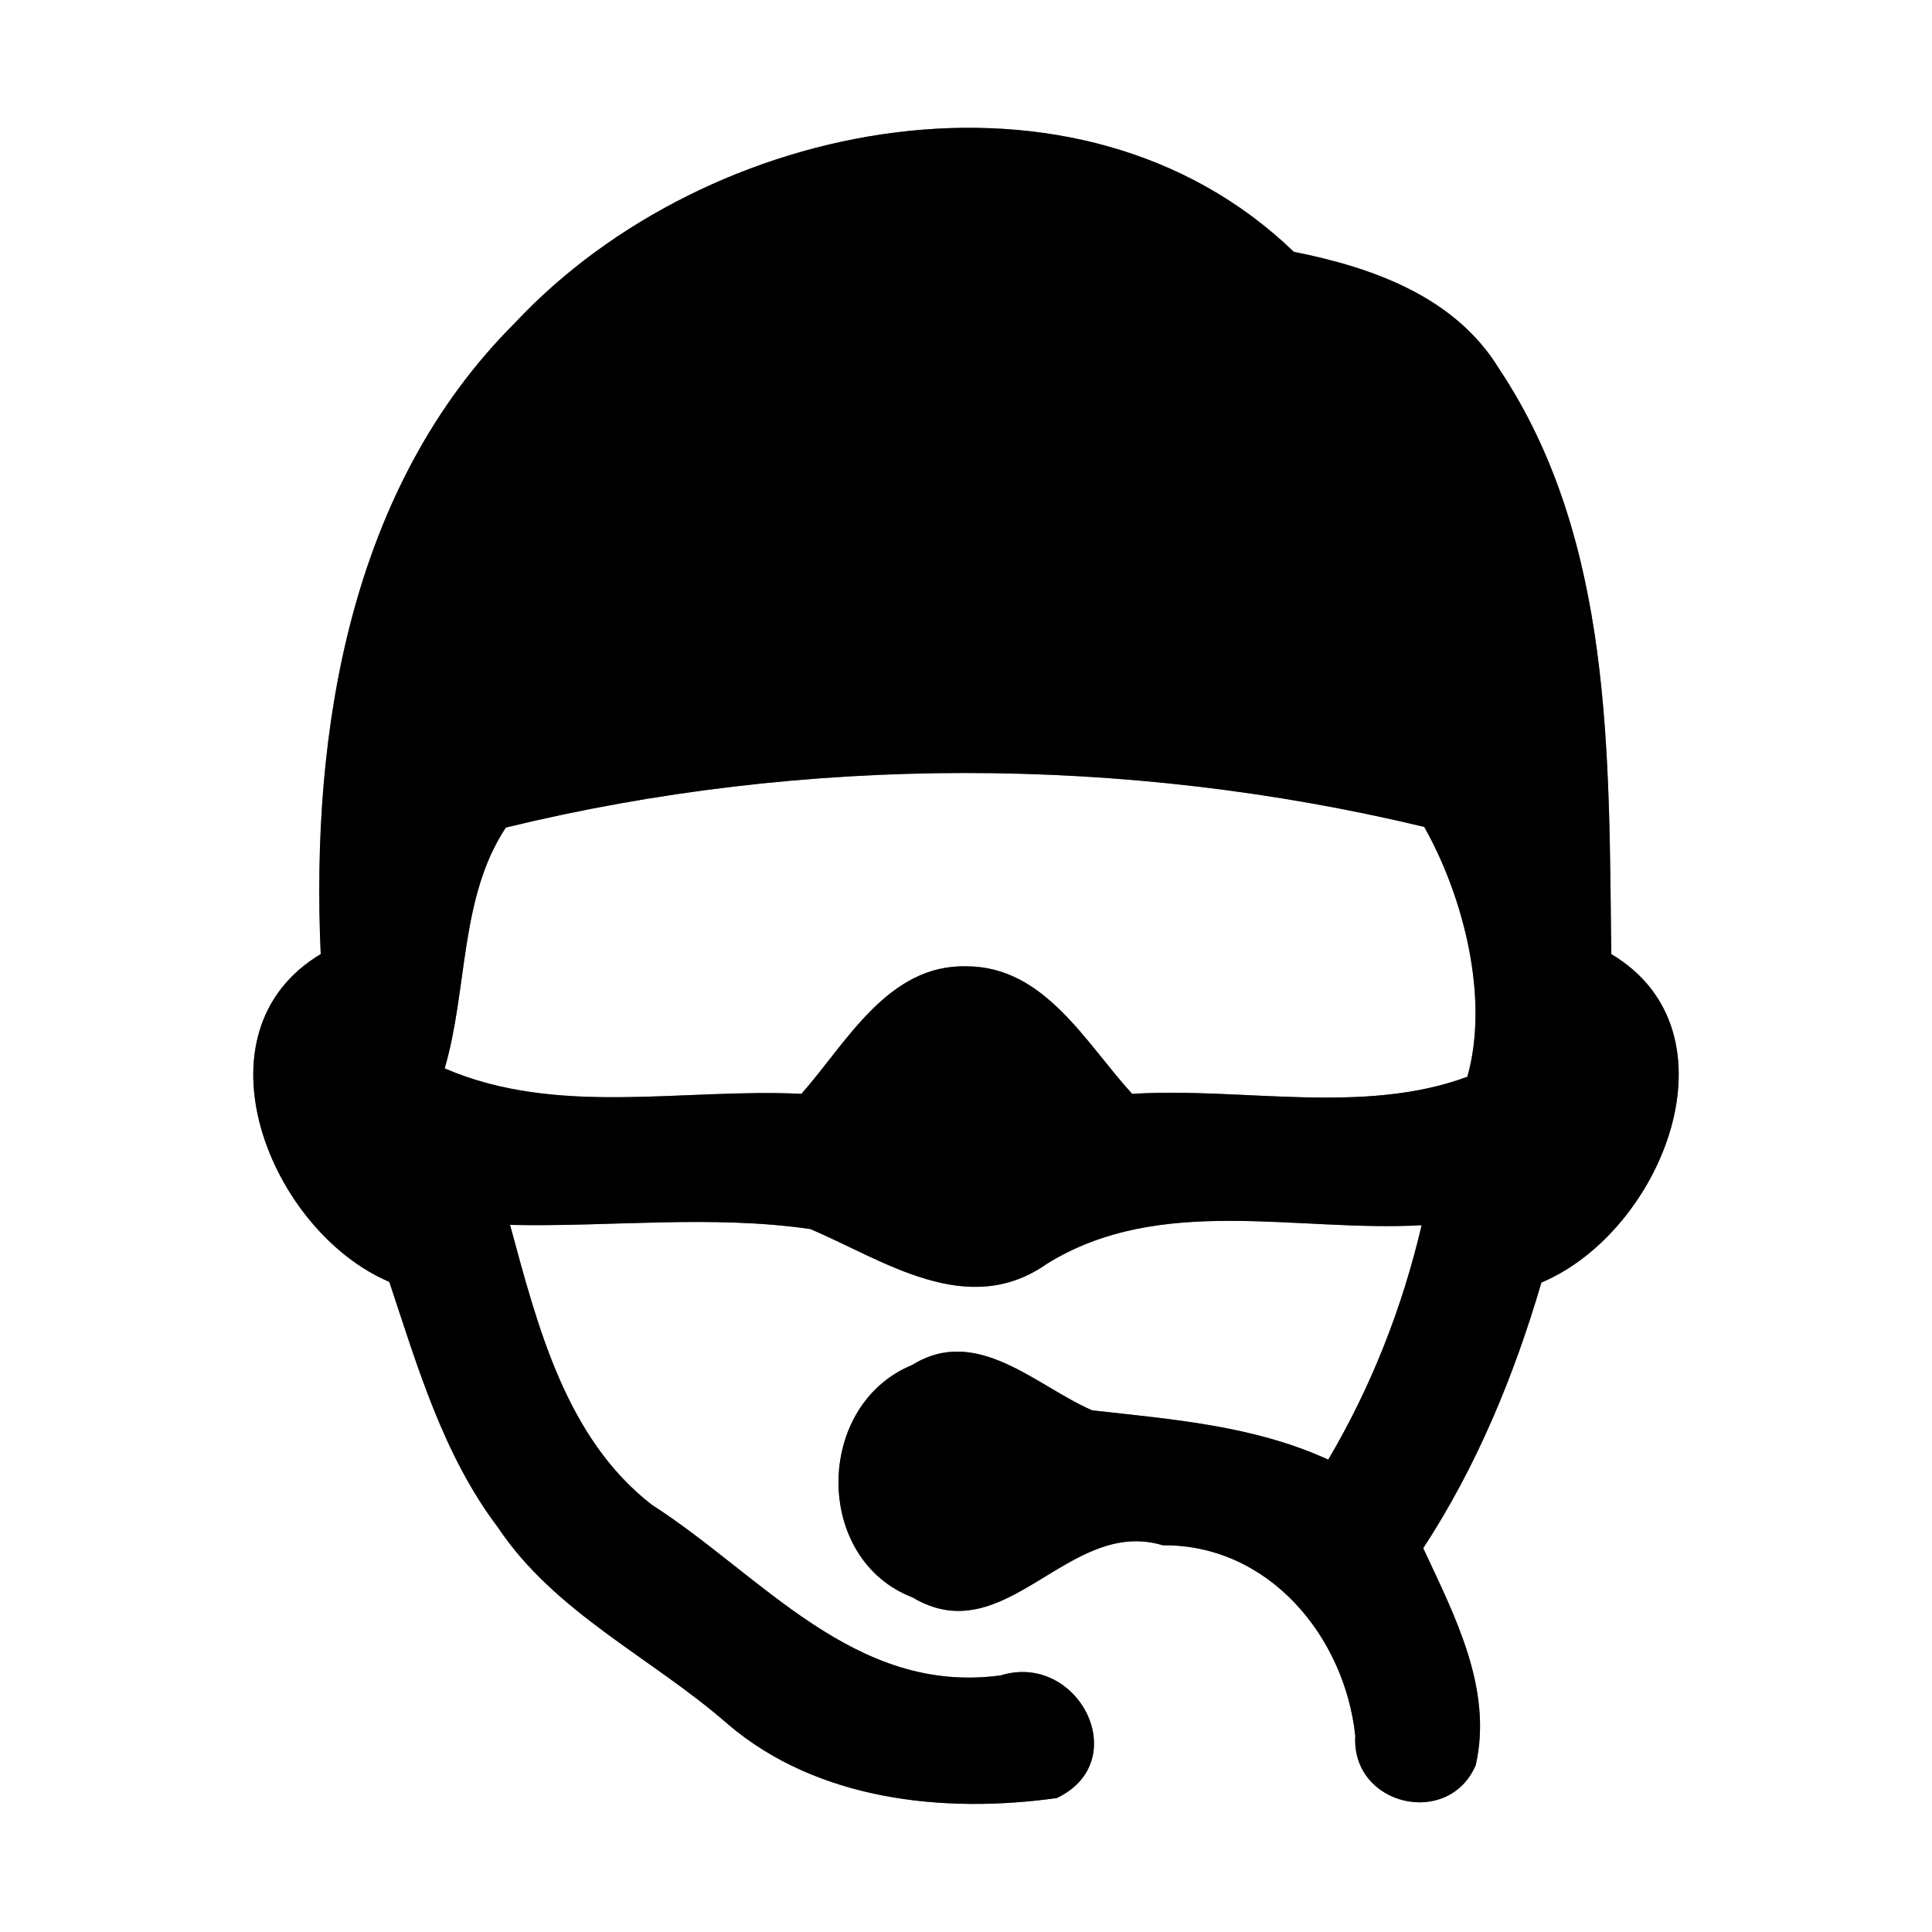 <?xml version="1.0" encoding="UTF-8" ?>
<!DOCTYPE svg PUBLIC "-//W3C//DTD SVG 1.1//EN" "http://www.w3.org/Graphics/SVG/1.1/DTD/svg11.dtd">
<svg width="60pt" height="60pt" viewBox="0 0 60 60" version="1.1" xmlns="http://www.w3.org/2000/svg">
<rect x="0" y="0" width="60" height="60" fill="#808080" stroke="none"/>
<g id="#ffffffff">
<path fill="#ffffff" opacity="1.00" d=" M 0.00 0.00 L 60.00 0.00 L 60.00 60.00 L 0.00 60.00 L 0.00 0.00 M 16.00 10.02 C 10.87 15.13 9.65 22.69 9.96 29.63 C 5.89 32.07 8.38 38.23 12.09 39.81 C 12.97 42.45 13.76 45.18 15.46 47.43 C 17.24 50.10 20.25 51.48 22.61 53.55 C 25.39 55.92 29.33 56.33 32.82 55.84 C 35.23 54.69 33.49 51.29 31.08 52.03 C 26.54 52.65 23.67 48.93 20.24 46.73 C 17.56 44.65 16.69 41.16 15.84 38.04 C 18.94 38.11 22.08 37.72 25.17 38.17 C 27.46 39.15 30.05 40.98 32.51 39.25 C 36.02 37.07 40.27 38.27 44.15 38.05 C 43.55 40.61 42.59 43.06 41.25 45.33 C 38.93 44.27 36.41 44.08 33.92 43.80 C 32.17 43.04 30.34 41.14 28.33 42.39 C 25.30 43.63 25.25 48.42 28.34 49.61 C 31.24 51.34 33.17 47.10 36.11 47.99 C 39.40 47.96 41.76 50.82 42.09 53.91 C 41.96 56.07 44.98 56.79 45.83 54.82 C 46.37 52.44 45.17 50.17 44.20 48.08 C 45.86 45.54 47.02 42.73 47.87 39.83 C 51.61 38.26 54.12 32.06 50.04 29.63 C 49.96 23.49 50.11 16.79 46.56 11.46 C 45.19 9.21 42.63 8.31 40.18 7.82 C 33.49 1.37 21.96 3.65 16.00 10.02 Z" />
<path fill="#ffffff" opacity="1.00" d=" M 15.71 25.70 C 24.99 23.44 34.94 23.45 44.23 25.68 C 45.45 27.84 46.26 31.00 45.57 33.44 C 42.32 34.64 38.59 33.76 35.16 33.97 C 33.72 32.40 32.45 30.02 30.03 30.01 C 27.58 29.94 26.30 32.37 24.89 33.97 C 21.20 33.79 17.30 34.69 13.81 33.18 C 14.53 30.73 14.27 27.87 15.71 25.70 Z" />
</g>
<g id="#000000ff">
<path fill="#000000" opacity="1.00" d=" M 16.00 10.02 C 21.96 3.65 33.49 1.37 40.18 7.82 C 42.63 8.31 45.19 9.21 46.56 11.46 C 50.11 16.79 49.96 23.49 50.04 29.63 C 54.12 32.06 51.61 38.26 47.87 39.83 C 47.02 42.73 45.86 45.54 44.20 48.08 C 45.17 50.17 46.37 52.44 45.83 54.82 C 44.98 56.79 41.96 56.07 42.09 53.91 C 41.76 50.82 39.40 47.96 36.11 47.99 C 33.17 47.10 31.24 51.34 28.34 49.61 C 25.25 48.42 25.30 43.63 28.33 42.39 C 30.34 41.14 32.17 43.04 33.92 43.80 C 36.41 44.08 38.93 44.27 41.25 45.33 C 42.59 43.06 43.55 40.61 44.15 38.05 C 40.27 38.27 36.02 37.07 32.51 39.25 C 30.05 40.98 27.46 39.15 25.17 38.17 C 22.08 37.72 18.94 38.11 15.84 38.04 C 16.69 41.16 17.56 44.65 20.24 46.73 C 23.67 48.93 26.54 52.65 31.08 52.03 C 33.49 51.29 35.23 54.69 32.82 55.84 C 29.33 56.33 25.39 55.92 22.61 53.55 C 20.25 51.48 17.24 50.10 15.46 47.43 C 13.76 45.18 12.97 42.45 12.09 39.81 C 8.38 38.23 5.89 32.07 9.96 29.63 C 9.65 22.69 10.87 15.13 16.00 10.02 M 15.71 25.70 C 14.27 27.87 14.53 30.73 13.81 33.18 C 17.30 34.69 21.20 33.79 24.89 33.97 C 26.30 32.37 27.58 29.94 30.03 30.01 C 32.45 30.02 33.72 32.40 35.16 33.97 C 38.59 33.76 42.32 34.64 45.57 33.44 C 46.26 31.00 45.45 27.84 44.23 25.68 C 34.94 23.45 24.99 23.44 15.71 25.70 Z" />
</g>
</svg>
